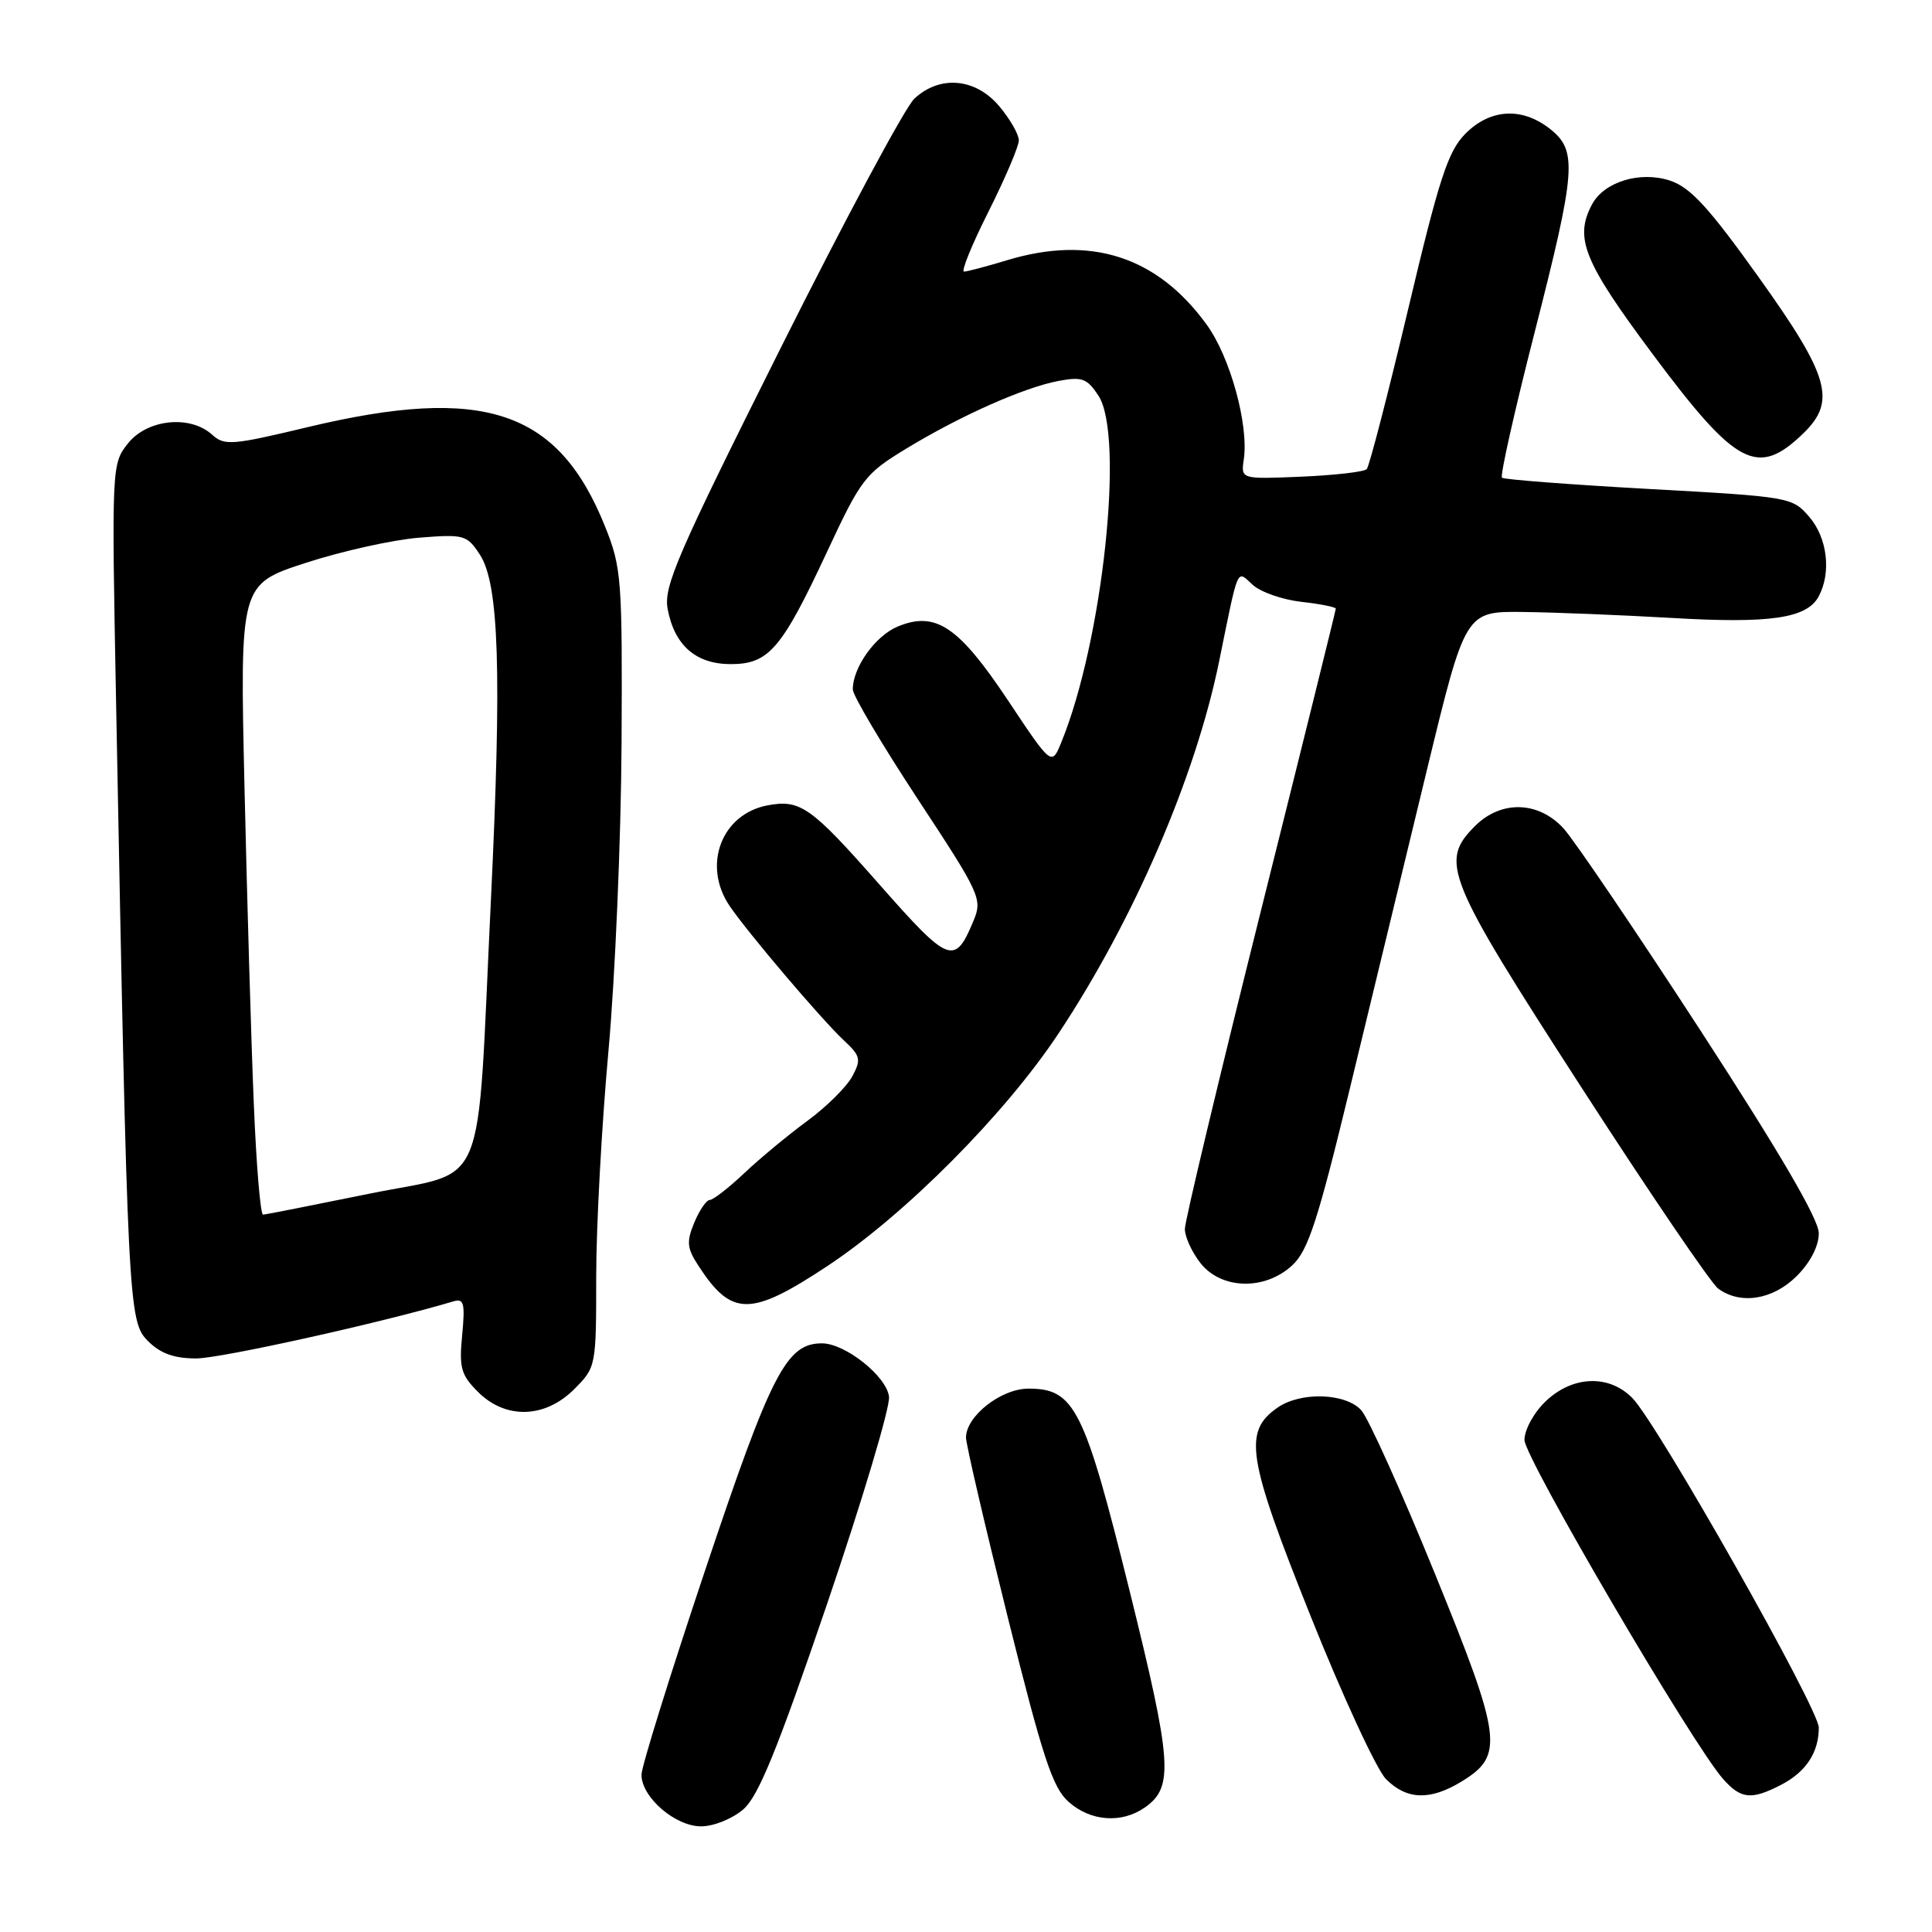 <?xml version="1.0" encoding="UTF-8" standalone="no"?>
<!DOCTYPE svg PUBLIC "-//W3C//DTD SVG 1.1//EN" "http://www.w3.org/Graphics/SVG/1.1/DTD/svg11.dtd" >
<svg xmlns="http://www.w3.org/2000/svg" xmlns:xlink="http://www.w3.org/1999/xlink" version="1.1" viewBox="0 0 256 256">
 <g >
 <path fill="currentColor"
d=" M 98.49 239.75 C 100.50 238.01 103.00 231.86 109.59 212.54 C 114.26 198.81 117.96 186.45 117.80 185.07 C 117.48 182.36 111.99 178.00 108.91 178.00 C 104.21 178.00 102.20 181.89 93.50 207.87 C 88.82 221.82 85.00 234.10 85.00 235.16 C 85.00 238.14 89.46 242.00 92.90 242.00 C 94.56 242.00 97.04 241.00 98.49 239.75 Z  M 151.70 239.50 C 155.55 236.80 155.32 233.57 149.65 210.68 C 143.67 186.58 142.38 184.00 136.28 184.00 C 132.65 184.00 128.00 187.64 128.00 190.49 C 128.00 191.36 130.49 202.06 133.53 214.28 C 138.16 232.87 139.47 236.87 141.59 238.75 C 144.50 241.35 148.62 241.65 151.70 239.50 Z  M 193.65 236.07 C 199.33 232.61 199.05 230.41 190.10 208.44 C 185.69 197.61 181.31 187.90 180.38 186.87 C 178.30 184.57 172.33 184.38 169.26 186.53 C 164.71 189.71 165.26 193.14 173.63 214.06 C 177.90 224.75 182.42 234.51 183.66 235.75 C 186.41 238.50 189.50 238.60 193.65 236.07 Z  M 236.02 236.49 C 239.30 234.79 241.00 232.21 241.00 228.92 C 241.00 226.40 219.66 188.69 216.30 185.25 C 213.20 182.09 208.37 182.27 204.80 185.69 C 203.24 187.18 202.00 189.45 202.00 190.80 C 202.00 193.15 224.32 231.25 228.34 235.75 C 230.70 238.40 232.08 238.53 236.02 236.49 Z  M 76.08 184.08 C 78.98 181.17 79.00 181.09 79.00 169.13 C 79.00 162.51 79.73 149.09 80.62 139.30 C 81.51 129.51 82.29 111.15 82.36 98.50 C 82.47 76.64 82.36 75.21 80.16 69.73 C 73.96 54.31 64.10 51.02 40.76 56.60 C 30.75 59.00 29.74 59.08 28.11 57.60 C 25.19 54.95 19.51 55.54 16.96 58.75 C 14.79 61.49 14.78 61.64 15.40 94.00 C 16.91 173.03 17.01 175.10 19.59 177.68 C 21.26 179.35 23.06 180.00 26.01 180.00 C 29.22 180.00 50.65 175.25 60.11 172.43 C 61.47 172.03 61.64 172.70 61.24 176.90 C 60.82 181.23 61.08 182.18 63.33 184.43 C 67.00 188.10 72.20 187.95 76.08 184.08 Z  M 109.60 167.78 C 119.96 160.93 133.18 147.63 140.28 136.91 C 150.24 121.88 158.39 102.99 161.52 87.73 C 164.18 74.70 163.82 75.53 166.01 77.51 C 167.06 78.46 169.96 79.47 172.46 79.75 C 174.96 80.03 177.00 80.44 177.00 80.65 C 177.00 80.86 172.50 99.02 167.00 121.00 C 161.50 142.98 157.00 161.81 157.00 162.85 C 157.00 163.88 157.93 165.92 159.07 167.37 C 161.84 170.88 167.61 171.02 171.23 167.66 C 173.33 165.72 174.62 161.77 178.88 144.16 C 181.69 132.52 186.29 113.55 189.08 102.00 C 194.17 81.00 194.17 81.00 201.83 81.09 C 206.05 81.14 214.90 81.50 221.50 81.88 C 234.57 82.65 239.43 81.94 240.99 79.02 C 242.68 75.86 242.14 71.27 239.73 68.48 C 237.50 65.88 237.17 65.82 218.48 64.79 C 208.04 64.21 199.28 63.54 199.02 63.30 C 198.75 63.06 200.68 54.46 203.31 44.18 C 208.86 22.45 209.04 19.97 205.37 17.07 C 201.65 14.15 197.43 14.41 194.14 17.75 C 191.86 20.07 190.68 23.69 186.58 41.00 C 183.90 52.28 181.44 61.79 181.10 62.16 C 180.77 62.52 176.88 62.97 172.46 63.16 C 164.42 63.50 164.42 63.50 164.81 60.87 C 165.48 56.30 163.01 47.31 159.90 43.03 C 153.34 33.97 144.51 31.12 133.41 34.49 C 130.71 35.31 128.16 35.98 127.74 35.99 C 127.32 36.00 128.78 32.41 130.99 28.02 C 133.19 23.63 135.00 19.39 135.00 18.60 C 135.00 17.80 133.83 15.77 132.41 14.08 C 129.27 10.34 124.54 9.92 121.16 13.07 C 119.94 14.20 111.94 29.13 103.39 46.22 C 89.70 73.59 87.91 77.72 88.47 80.71 C 89.38 85.52 92.21 88.00 96.83 88.00 C 101.86 88.00 103.57 86.01 109.54 73.22 C 114.09 63.46 114.61 62.77 120.06 59.46 C 127.28 55.07 135.70 51.33 140.29 50.47 C 143.38 49.89 144.05 50.14 145.55 52.43 C 149.03 57.74 146.12 84.94 140.63 98.36 C 139.35 101.50 139.35 101.50 133.58 92.83 C 127.01 82.97 123.98 80.94 118.95 83.02 C 115.99 84.25 113.00 88.43 113.00 91.35 C 113.00 92.15 116.88 98.69 121.62 105.90 C 129.88 118.45 130.19 119.12 129.01 121.97 C 126.51 128.00 125.80 127.73 116.45 117.11 C 107.45 106.89 106.03 105.89 101.68 106.72 C 95.59 107.88 93.04 114.66 96.67 120.03 C 99.05 123.55 108.84 135.07 111.78 137.82 C 114.03 139.92 114.14 140.37 112.93 142.63 C 112.19 144.00 109.54 146.64 107.02 148.49 C 104.51 150.33 100.74 153.45 98.65 155.42 C 96.57 157.39 94.49 159.00 94.05 159.00 C 93.61 159.00 92.68 160.35 92.00 161.99 C 90.94 164.55 91.02 165.39 92.56 167.74 C 96.94 174.48 99.46 174.48 109.60 167.78 Z  M 238.08 169.08 C 239.89 167.27 241.00 165.11 241.00 163.41 C 241.00 161.57 235.88 152.80 225.35 136.59 C 216.74 123.34 208.55 111.26 207.16 109.75 C 203.83 106.14 198.90 106.01 195.45 109.45 C 190.72 114.19 191.54 116.22 209.49 144.00 C 218.55 158.03 226.73 170.06 227.67 170.75 C 230.64 172.92 234.92 172.23 238.08 169.08 Z  M 238.95 57.42 C 243.36 53.16 242.41 49.84 233.04 36.74 C 226.41 27.46 223.98 24.82 221.28 23.93 C 217.34 22.63 212.56 24.08 210.96 27.07 C 208.57 31.54 209.84 34.66 219.03 46.98 C 230.08 61.81 232.90 63.28 238.95 57.42 Z  M 33.63 146.25 C 33.29 138.14 32.74 119.33 32.40 104.46 C 31.78 77.43 31.78 77.43 40.49 74.59 C 45.28 73.03 52.04 71.53 55.50 71.25 C 61.50 70.77 61.87 70.87 63.59 73.50 C 66.13 77.38 66.50 89.09 65.04 119.43 C 63.13 159.06 64.84 154.94 49.00 158.16 C 41.58 159.67 35.21 160.93 34.86 160.95 C 34.51 160.98 33.96 154.36 33.63 146.25 Z "/>
</g>
</svg>